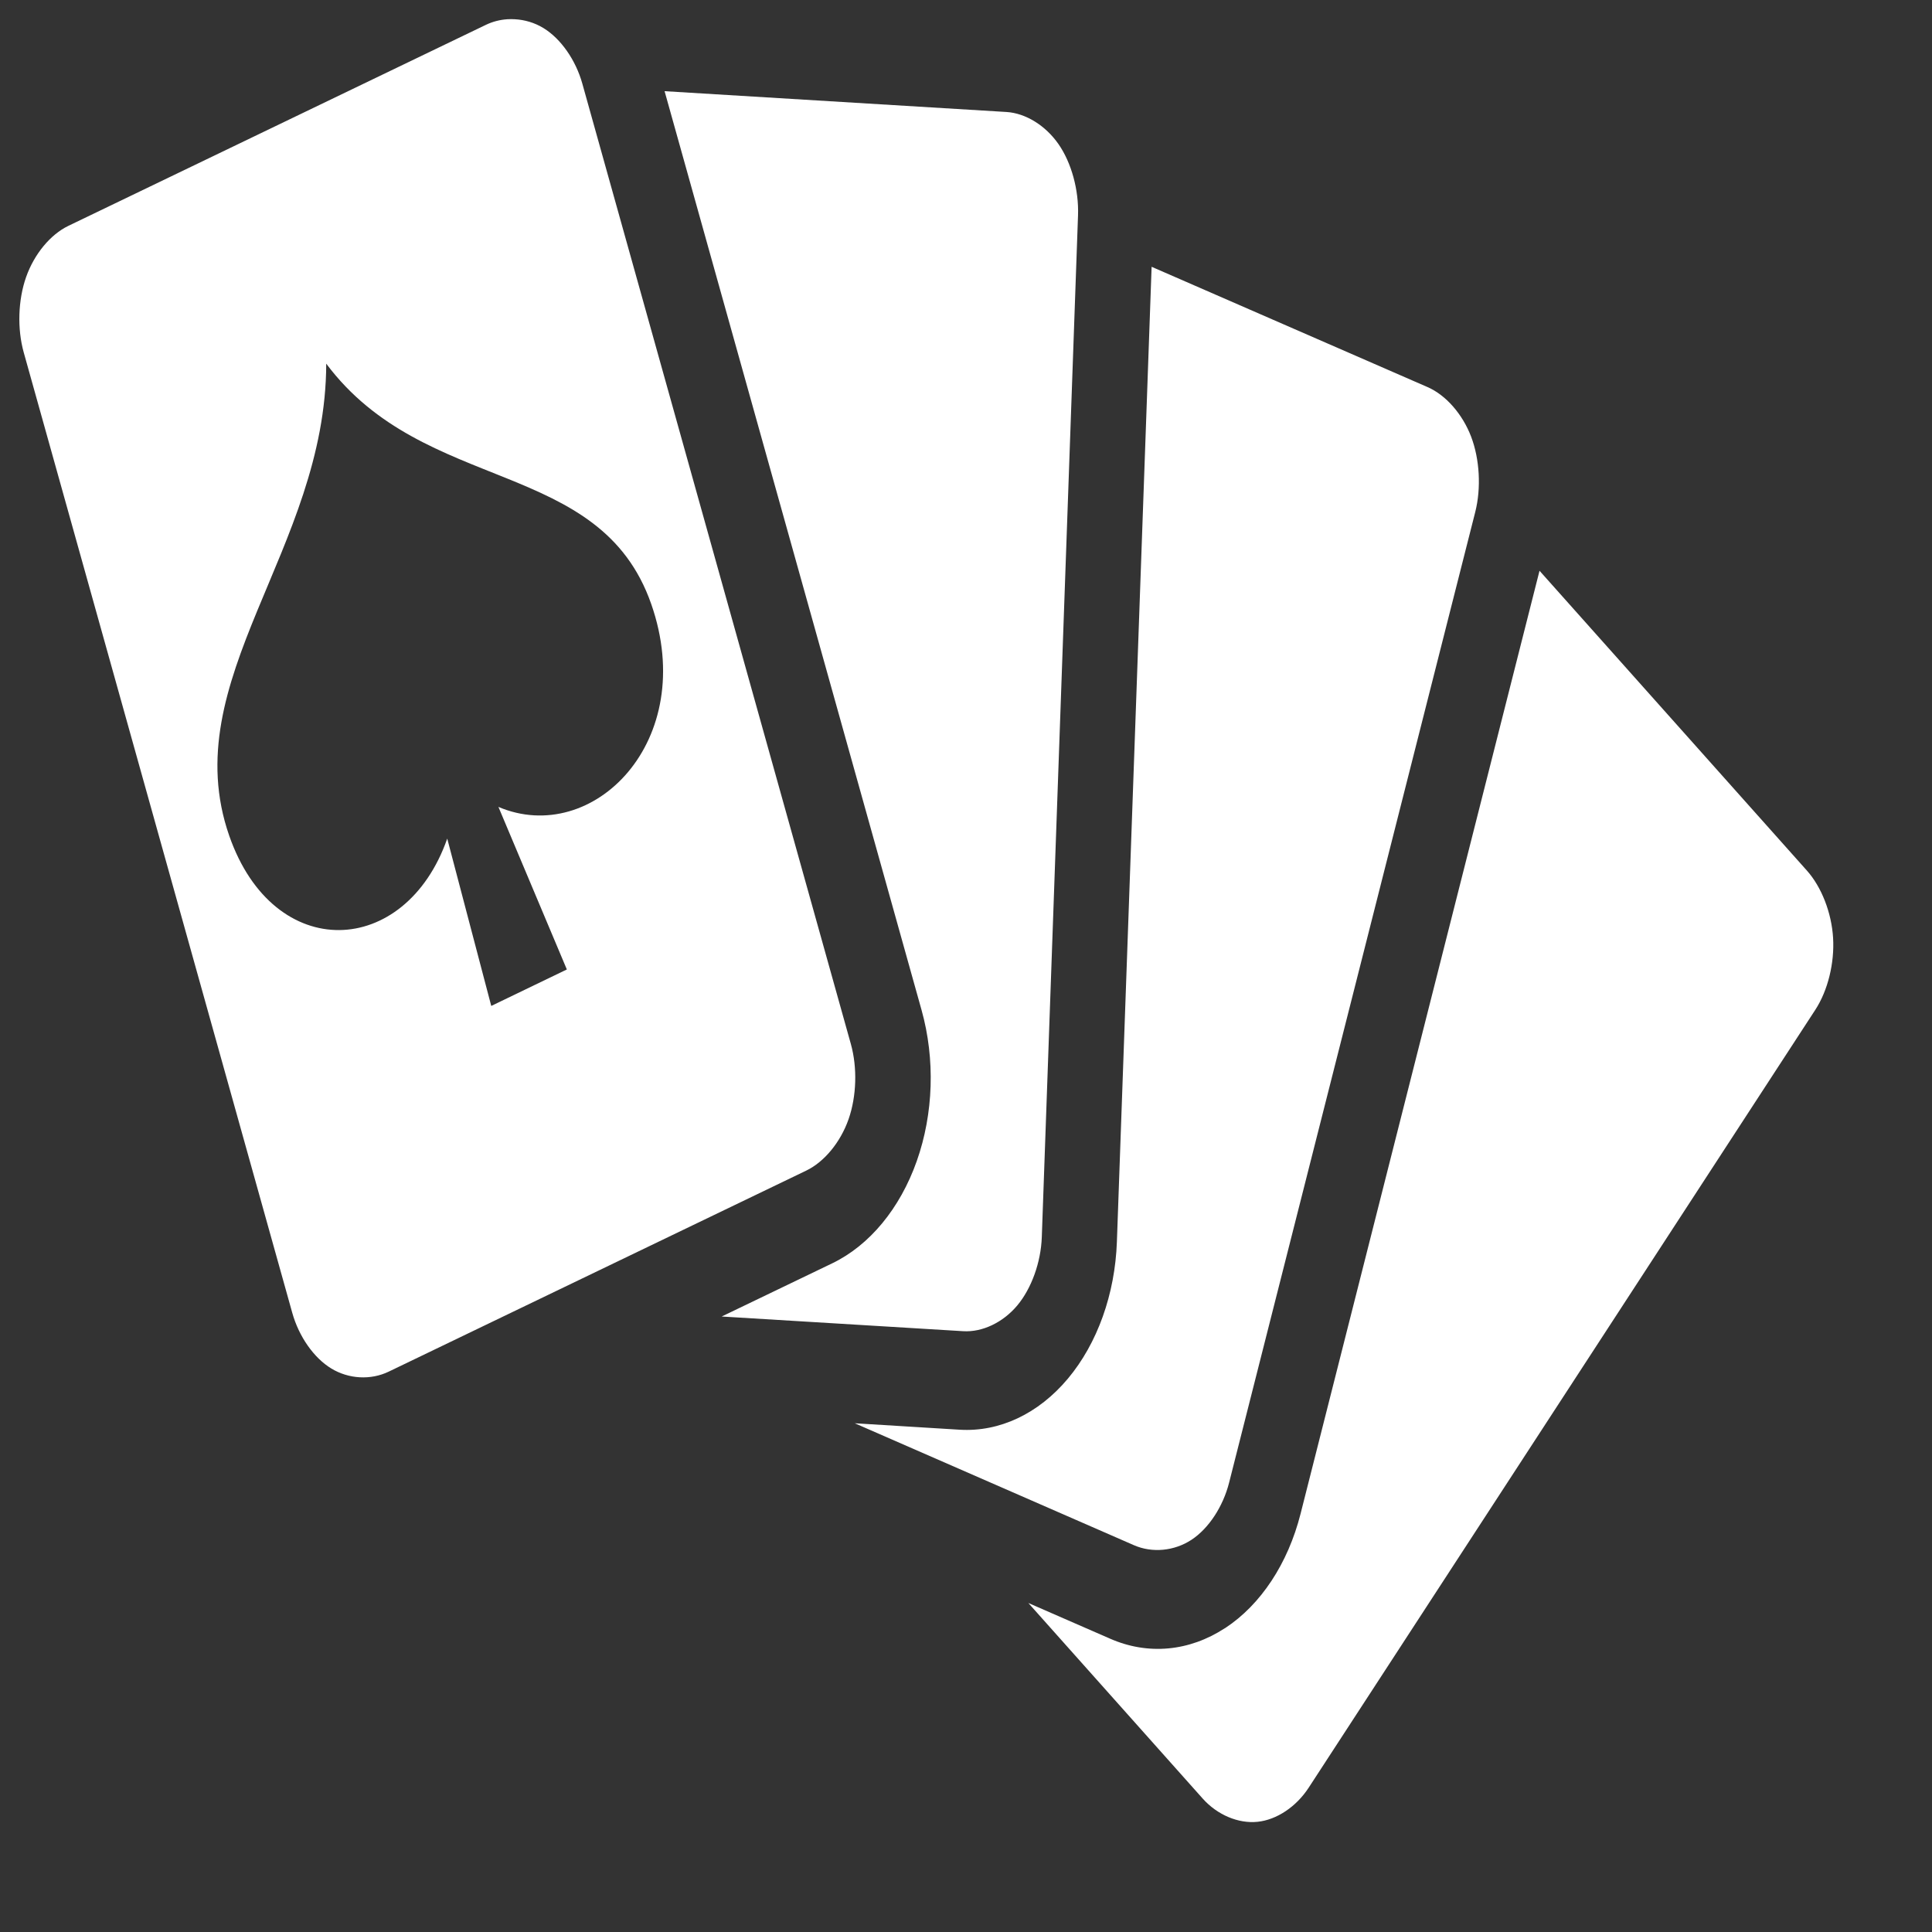 <?xml version="1.0" encoding="UTF-8" standalone="no"?>
<svg
   xmlns:osb="http://www.openswatchbook.org/uri/2009/osb"
   xmlns:dc="http://purl.org/dc/elements/1.1/"
   xmlns:cc="http://creativecommons.org/ns#"
   xmlns:rdf="http://www.w3.org/1999/02/22-rdf-syntax-ns#"
   xmlns:svg="http://www.w3.org/2000/svg"
   xmlns="http://www.w3.org/2000/svg"
   xmlns:sodipodi="http://sodipodi.sourceforge.net/DTD/sodipodi-0.dtd"
   xmlns:inkscape="http://www.inkscape.org/namespaces/inkscape"
   viewBox="0 0 60 60"
   id="svg2"
   version="1.1"
   inkscape:version="0.92.1 r15371"
   sodipodi:docname="deck.svg"
   width="64"
   height="64">
  <rect x="0" y="0" width="60" height="60" fill="#333333" stroke="none"/>
  <defs
     id="defs12">
    <linearGradient
       id="linearGradient5579"
       osb:paint="solid">
      <stop
         style="stop-color:#0088aa;stop-opacity:1;"
         offset="0"
         id="stop5581" />
    </linearGradient>
  </defs>
  <sodipodi:namedview
     pagecolor="#ffffff"
     bordercolor="#666666"
     borderopacity="1"
     objecttolerance="10"
     gridtolerance="10"
     guidetolerance="10"
     inkscape:pageopacity="0"
     inkscape:pageshadow="2"
     inkscape:window-width="3840"
     inkscape:window-height="2004"
     id="namedview10"
     showgrid="false"
     inkscape:zoom="10.429825"
     inkscape:cx="8.0976279"
     inkscape:cy="27.497777"
     inkscape:window-x="-16"
     inkscape:window-y="-16"
     inkscape:window-maximized="1"
     inkscape:current-layer="svg2"
     inkscape:pagecheckerboard="true" />
  <g
     class=""
     transform="matrix(0.125,0,0,0.164,-3.013,-12.917)"
     id="g6"
     style="fill:#ffffff">
    <path
       d="m 150.156,82.406 c -1.843,0.092 -3.663,0.446 -5.344,1.063 L 41.094,121.53 c -4.483,1.645 -8.493,5.357 -10.5,9.69 -2.007,4.33 -2.238,9.798 -0.594,14.28 l 66.72,181.875 c 1.643,4.482 5.354,8.524 9.686,10.53 4.332,2.008 9.8,2.24 14.28,0.595 l 103.72,-38.063 c 4.483,-1.644 8.493,-5.355 10.5,-9.687 l 0.03,-0.063 c 1.982,-4.322 2.2,-9.757 0.564,-14.218 L 168.78,94.593 c -1.635,-4.46 -5.318,-8.484 -9.624,-10.5 l -0.062,-0.03 c -2.166,-1.005 -4.623,-1.556 -7.094,-1.658 -0.618,-0.025 -1.23,-0.03 -1.844,0 z m 39.064,13.624 63.843,174 c 3.41,9.3 2.975,19.61 -1.188,28.595 -4.163,8.986 -11.734,15.965 -21.03,19.375 l -27.44,10.063 60,2.78 c 4.77,0.223 9.91,-1.66 13.44,-4.874 3.528,-3.217 5.87,-8.17 6.092,-12.94 l 9,-193.5 c 0.222,-4.768 -1.628,-9.938 -4.843,-13.468 -3.216,-3.53 -8.168,-5.87 -12.938,-6.093 l -84.937,-3.94 z m 121,33.25 -8.626,184.626 c -0.46,9.893 -4.836,19.237 -12.156,25.906 -7.32,6.67 -17.014,10.148 -26.907,9.688 l -26.06,-1.22 69.374,23.095 c 4.53,1.507 10.012,1.107 14.28,-1.03 4.27,-2.14 7.838,-6.283 9.345,-10.814 l 61.155,-183.81 c 1.507,-4.532 1.107,-10.013 -1.03,-14.282 -2.14,-4.27 -6.283,-7.87 -10.814,-9.375 l -68.56,-22.782 z m -205.064,18.345 c 24.458,24.936 68.02,17.74 80.75,45.53 11.875,25.927 -14.51,46.006 -37.97,38.407 l 17,30.782 -18.78,6.906 -10.937,-31.688 c -10.39,22.624 -43.053,23.746 -54.157,-0.53 -13.53,-29.577 24.02,-54.2 24.093,-89.407 z m 301.438,39.22 -59.374,178.592 c -3.127,9.397 -9.865,17.19 -18.72,21.625 l -0.094,0.03 c -8.834,4.396 -19.07,5.116 -28.437,2 l -20.376,-6.78 43.312,37.03 c 3.63,3.102 8.865,4.78 13.625,4.407 4.76,-0.374 9.618,-2.84 12.72,-6.47 l 125.875,-147.31 c 3.102,-3.63 4.78,-8.835 4.406,-13.595 -0.372,-4.76 -2.87,-9.648 -6.5,-12.75 l -66.436,-56.78 z"
       id="path8"
       inkscape:connector-curvature="0"
       style="fill:#ffffff" />
  </g>
  <!-- react-empty: 6 -->
</svg>

